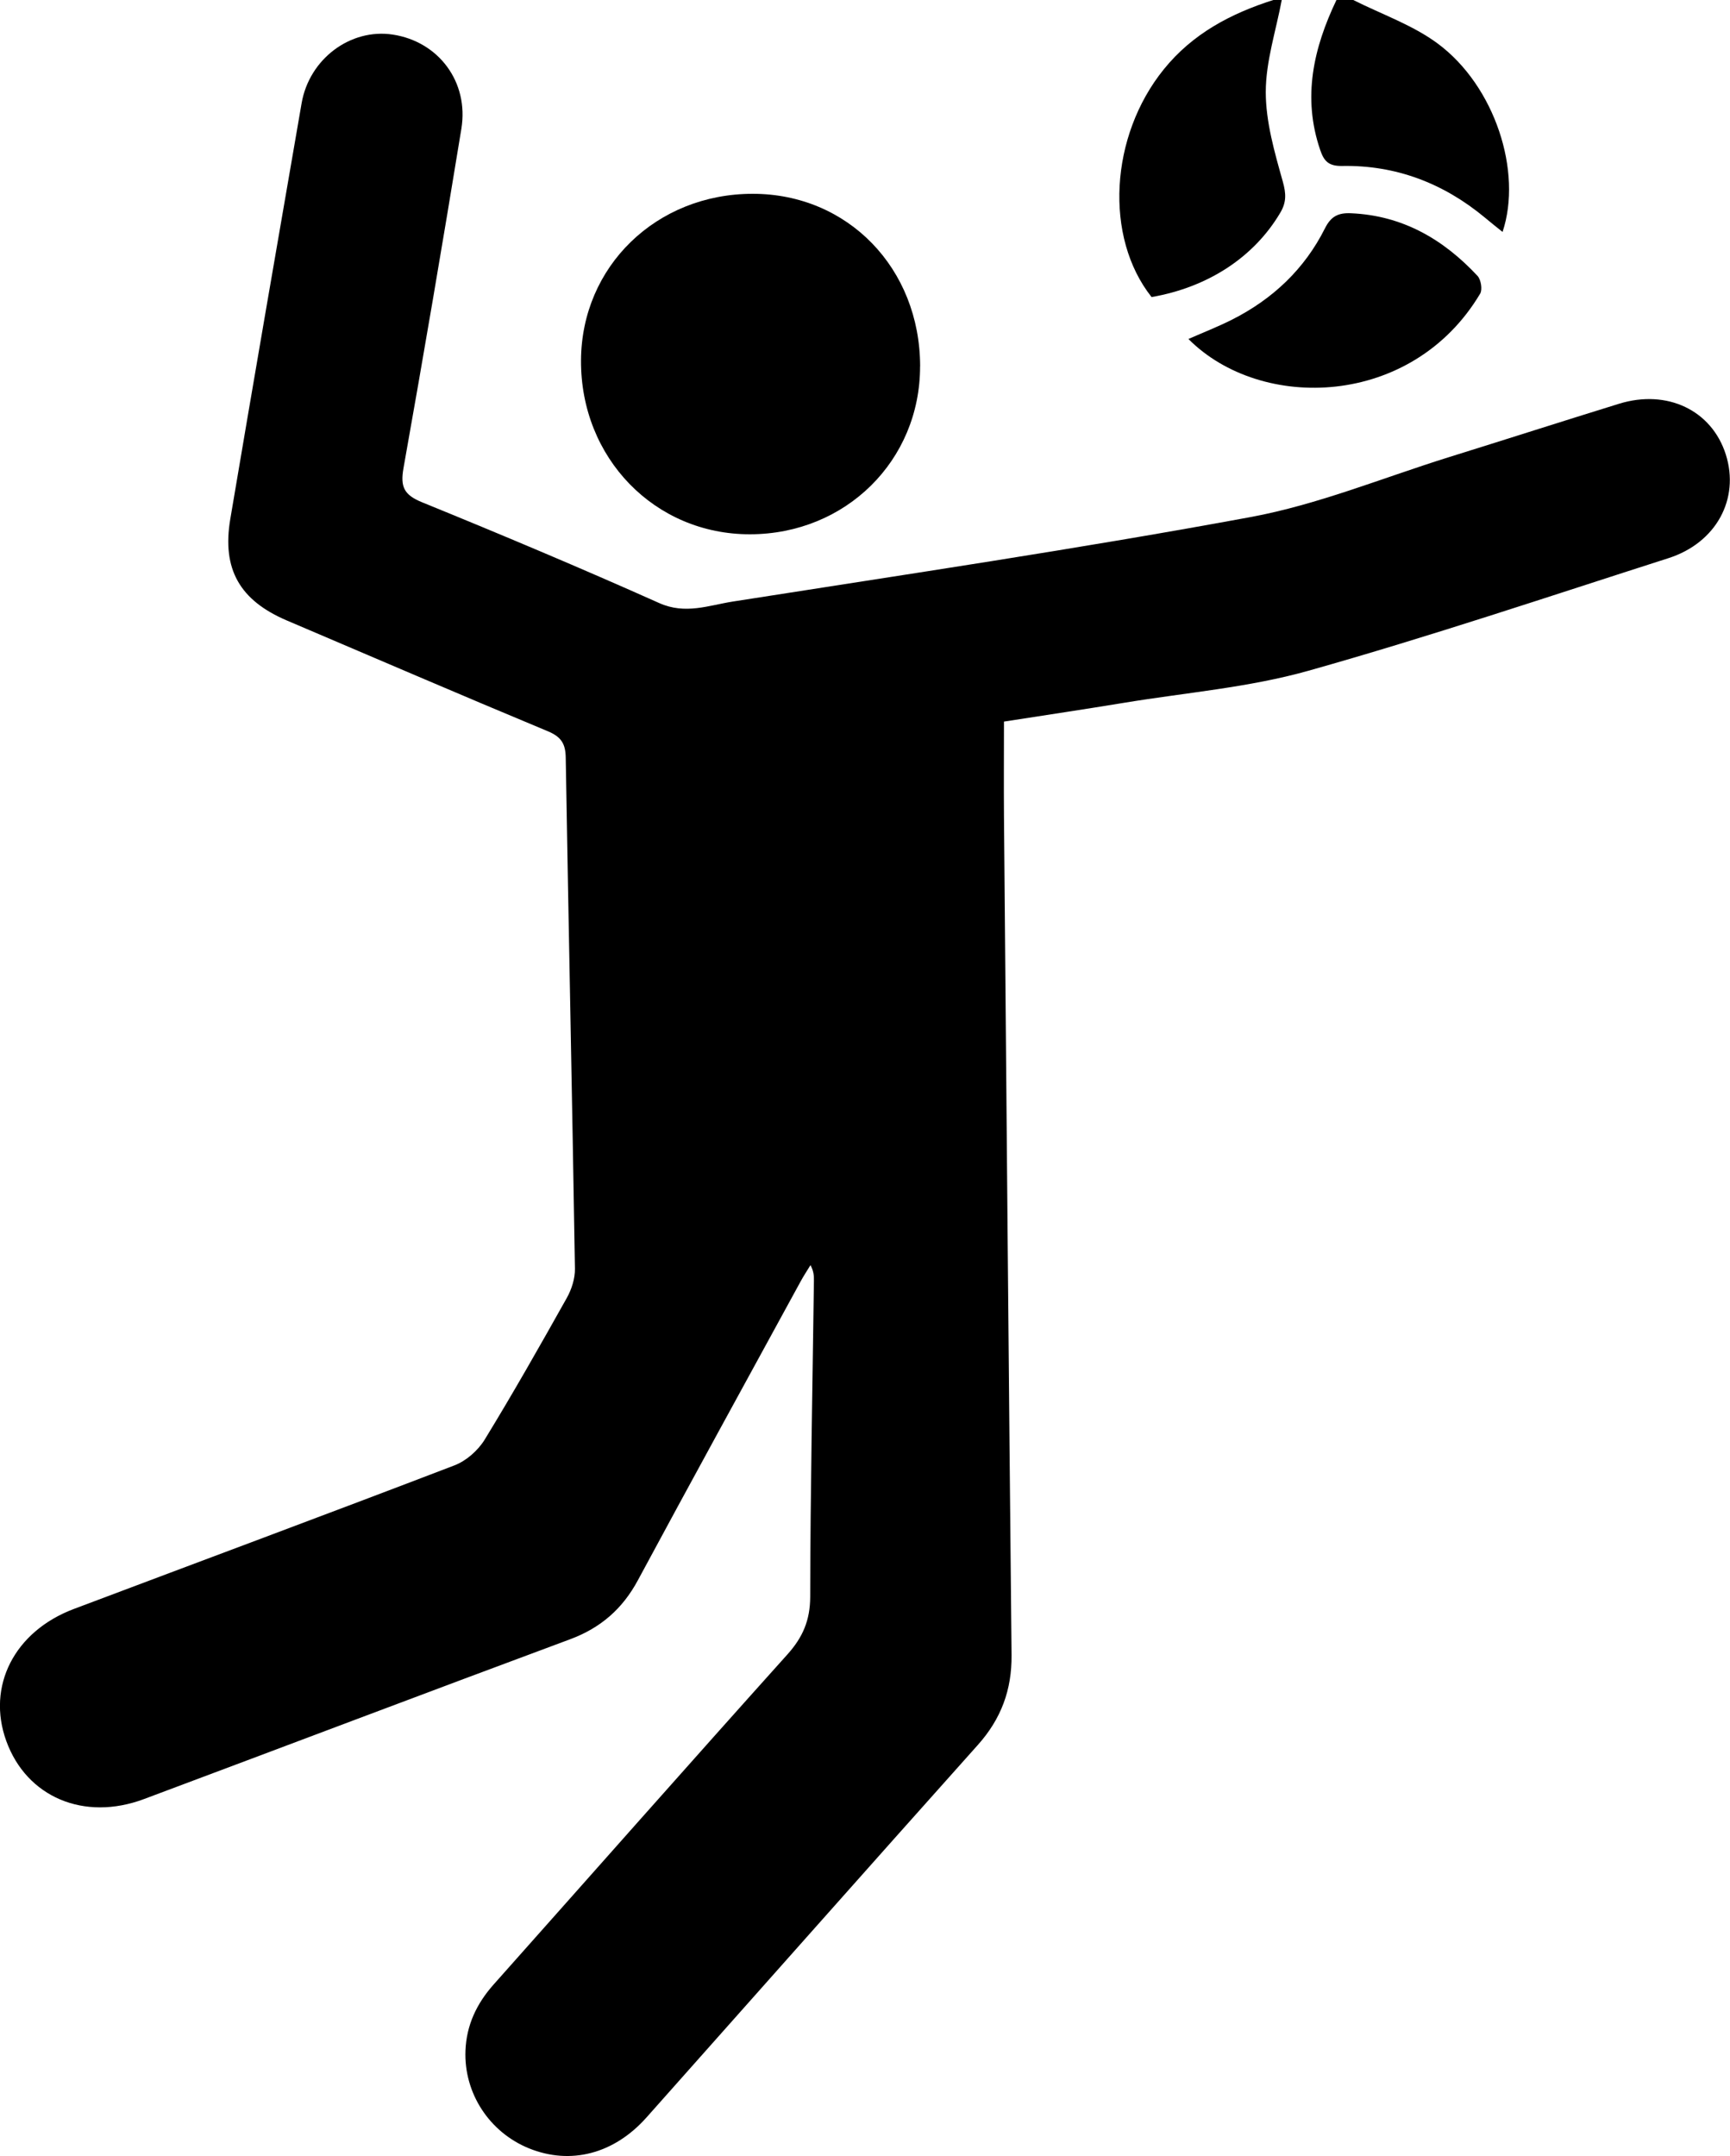 <?xml version="1.0" encoding="UTF-8"?>
<svg id="Calque_2" data-name="Calque 2" xmlns="http://www.w3.org/2000/svg" viewBox="0 0 307.67 383.36">
  <g id="Calque_1-2" data-name="Calque 1">
    <g>
      <path d="M227.95,0c-1.02,5.46-2.84,10.91-2.84,16.37,0,5.32,1.57,10.72,3.03,15.92,.6,2.14,.65,3.67-.43,5.5-4.64,7.88-12.81,13.28-22.91,15.03-8.45-10.66-7.42-28.63,2.17-40.49C212.1,5.98,218.88,2.41,226.45,0c.5,0,1,0,1.5,0Z"/>
      <path d="M240.67,0c5.04,2.54,10.57,4.44,15.04,7.76,10.13,7.52,15.09,22.77,11.51,33.48-1.12-.9-2.16-1.72-3.17-2.57-7.36-6.1-15.81-9.33-25.36-9.16-2.46,.05-3.25-.92-3.91-2.87C231.59,17.3,233.6,8.54,237.68,0,238.67,0,239.67,0,240.67,0Z"/>
      <path d="M178.55,128.3c0,5.76-.04,11.23,0,16.7,.43,49.76,.85,99.53,1.35,149.29,.06,6.19-1.86,11.35-5.99,15.97-19.7,22.03-39.29,44.16-58.94,66.25-5.77,6.48-13.5,8.49-20.91,5.48-7.02-2.86-11.57-9.79-11.28-17.36,.17-4.54,2-8.39,5.01-11.77,17.41-19.56,34.74-39.2,52.24-58.68,2.75-3.06,4.05-6.09,4.06-10.28,.03-18.71,.41-37.41,.66-56.12,.01-.85,0-1.69-.61-2.83-.59,.97-1.22,1.91-1.76,2.91-9.67,17.7-19.38,35.38-28.94,53.13-2.74,5.09-6.62,8.47-12.06,10.49-25.29,9.39-50.51,18.96-75.77,28.41-10.69,4-20.88-.36-24.49-10.32-3.53-9.73,1.42-19.49,12.01-23.48,22.57-8.51,45.19-16.91,67.71-25.54,2.08-.8,4.17-2.64,5.35-4.56,5.07-8.28,9.86-16.73,14.61-25.2,.86-1.54,1.48-3.47,1.45-5.21-.49-30.3-1.13-60.6-1.64-90.9-.04-2.48-.84-3.68-3.19-4.66-15.5-6.45-30.92-13.1-46.38-19.68-8.38-3.57-11.6-9.11-10.08-18.08,4.16-24.65,8.42-49.28,12.68-73.91,1.37-7.9,8.71-13.35,16.22-12.2,8.14,1.24,13.56,8.43,12.19,16.76-3.29,20.13-6.71,40.24-10.29,60.32-.59,3.32,.08,4.76,3.28,6.07,14.16,5.77,28.26,11.7,42.22,17.94,4.64,2.07,8.81,.39,13.07-.28,30.72-4.82,61.5-9.37,92.08-15.02,12.01-2.22,23.55-7,35.29-10.66,10.09-3.14,20.15-6.37,30.24-9.49,8.57-2.64,16.5,1.18,18.99,9.04,2.49,7.88-1.7,15.69-10.22,18.42-21.3,6.82-42.51,13.96-64.03,20.02-10.59,2.98-21.77,3.88-32.69,5.68-6.99,1.15-13.99,2.2-21.47,3.36Z"/>
      <path d="M163.63,65.14c.02,16.75-13.22,29.83-30.23,29.86-16.95,.04-30.17-13.56-30.07-30.93,.09-16.71,13.4-29.61,30.54-29.61,16.91,0,29.75,13.24,29.77,30.68Z"/>
      <path d="M211.37,60.27c2.61-1.15,5.26-2.18,7.77-3.45,7.21-3.65,12.87-8.98,16.5-16.23,1.07-2.13,2.36-2.78,4.66-2.67,9.16,.41,16.4,4.63,22.47,11.14,.61,.66,.9,2.42,.47,3.15-12.1,20.32-38.97,21.04-51.87,8.08Z"/>
    </g>
  </g>
</svg>
